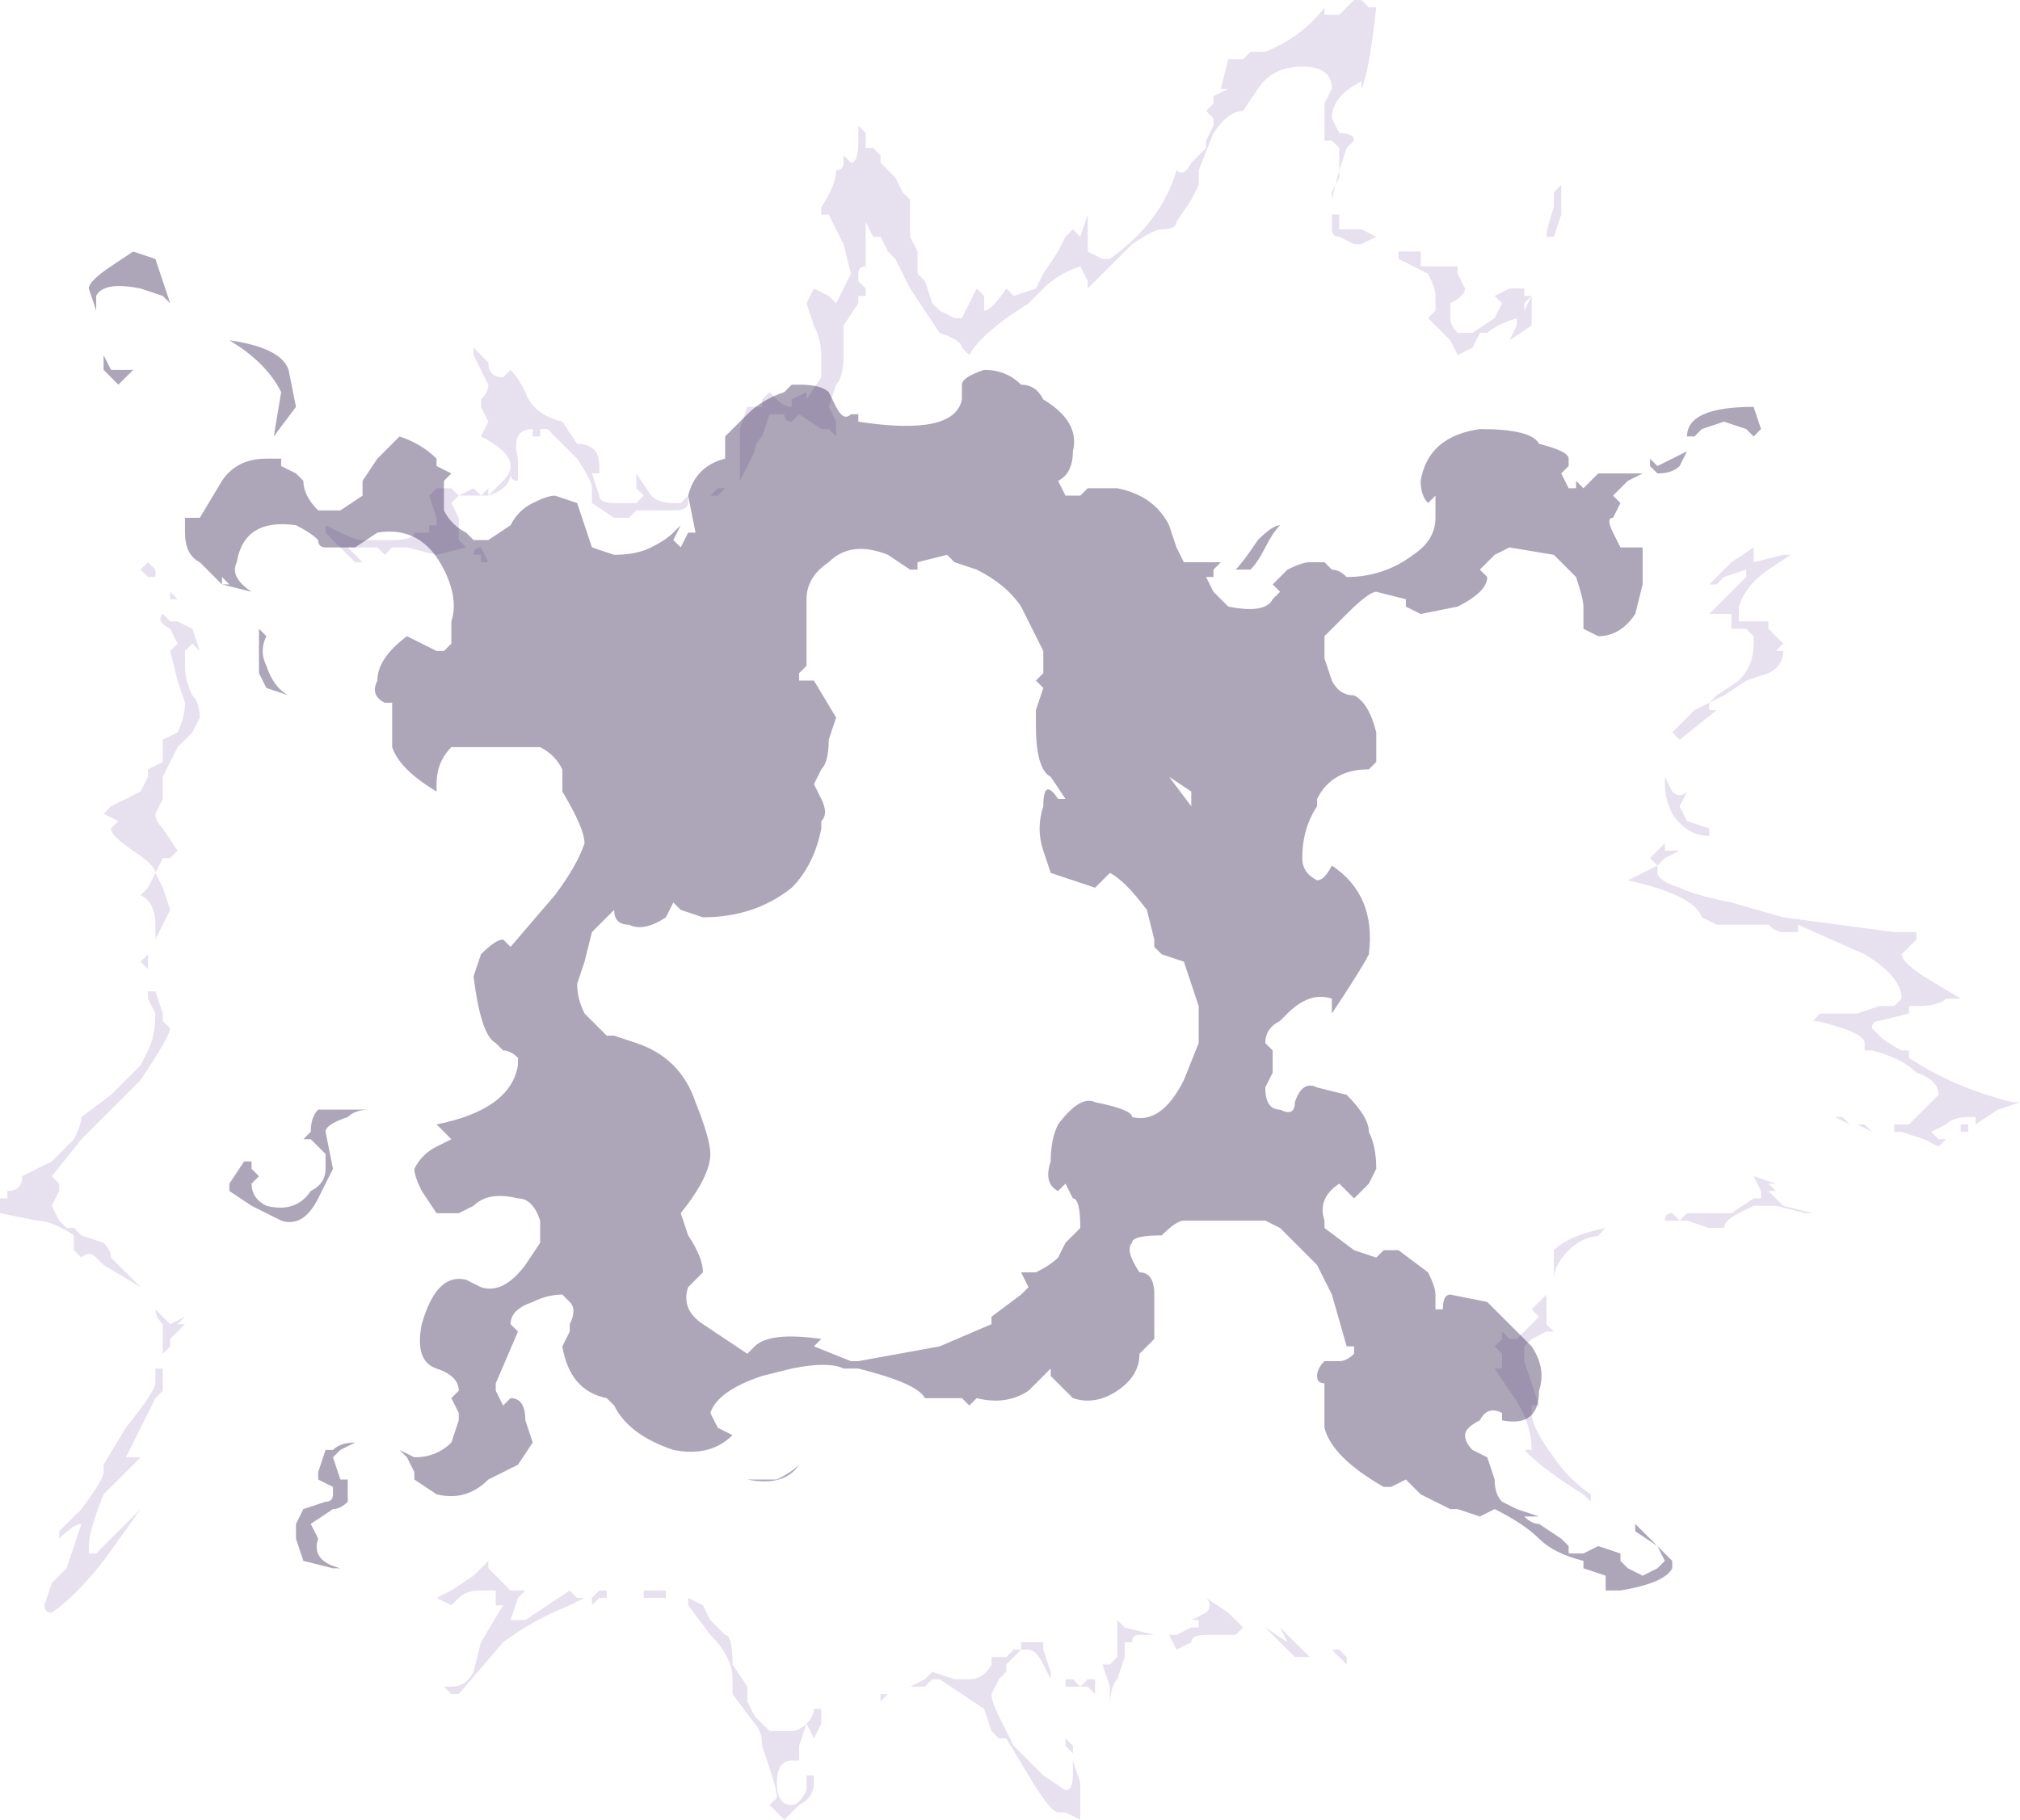 <?xml version="1.0" encoding="UTF-8" standalone="no"?>
<svg xmlns:ffdec="https://www.free-decompiler.com/flash" xmlns:xlink="http://www.w3.org/1999/xlink" ffdec:objectType="shape" height="12.3px" width="13.65px" xmlns="http://www.w3.org/2000/svg">
  <g transform="matrix(1.0, 0.0, 0.0, 1.0, 5.75, 7.35)">
    <path d="M3.25 -7.25 L3.3 -7.25 3.4 -7.35 3.45 -7.35 3.5 -7.3 3.55 -7.3 Q3.5 -6.85 3.45 -6.75 L3.45 -6.8 Q3.25 -6.7 3.25 -6.55 L3.3 -6.45 Q3.4 -6.45 3.4 -6.4 L3.35 -6.35 3.3 -6.2 3.3 -6.15 3.25 -6.05 3.25 -6.0 3.3 -6.2 3.3 -6.35 3.25 -6.4 3.2 -6.4 3.2 -6.65 3.25 -6.75 Q3.25 -6.9 3.05 -6.9 2.85 -6.9 2.75 -6.75 L2.65 -6.6 Q2.55 -6.6 2.45 -6.45 L2.35 -6.2 2.35 -6.1 2.3 -6.0 2.2 -5.85 Q2.2 -5.8 2.1 -5.8 2.05 -5.8 1.9 -5.7 L1.6 -5.4 1.6 -5.45 1.55 -5.55 Q1.4 -5.5 1.3 -5.4 L1.2 -5.3 1.05 -5.2 Q0.85 -5.05 0.8 -4.95 L0.75 -5.0 Q0.75 -5.05 0.6 -5.1 L0.4 -5.4 0.3 -5.6 0.25 -5.65 0.2 -5.75 0.15 -5.75 0.1 -5.85 0.1 -5.55 Q0.05 -5.55 0.05 -5.5 L0.05 -5.45 0.1 -5.4 0.1 -5.35 0.05 -5.35 0.05 -5.3 -0.05 -5.15 -0.05 -4.95 Q-0.05 -4.8 -0.1 -4.75 L-0.15 -4.6 -0.1 -4.5 -0.1 -4.4 -0.15 -4.45 -0.2 -4.45 -0.35 -4.55 -0.4 -4.5 Q-0.45 -4.5 -0.45 -4.55 L-0.55 -4.55 -0.6 -4.4 Q-0.65 -4.35 -0.65 -4.3 L-0.75 -4.1 -0.75 -4.45 -0.7 -4.6 -0.6 -4.6 -0.6 -4.65 -0.55 -4.7 -0.5 -4.65 Q-0.45 -4.6 -0.4 -4.6 L-0.4 -4.65 -0.3 -4.7 -0.3 -4.65 -0.2 -4.8 -0.2 -4.95 Q-0.2 -5.05 -0.25 -5.15 L-0.3 -5.3 -0.25 -5.4 -0.15 -5.35 -0.1 -5.3 0.0 -5.5 -0.05 -5.7 -0.15 -5.9 -0.2 -5.9 -0.2 -5.95 Q-0.1 -6.1 -0.1 -6.2 -0.05 -6.2 -0.05 -6.25 L-0.05 -6.3 0.0 -6.25 Q0.05 -6.25 0.05 -6.4 L0.05 -6.5 0.1 -6.45 Q0.1 -6.4 0.1 -6.35 L0.15 -6.35 0.2 -6.3 0.2 -6.25 0.3 -6.15 0.35 -6.05 0.4 -6.0 0.4 -5.75 0.45 -5.65 0.45 -5.5 0.5 -5.45 0.55 -5.3 0.6 -5.25 0.7 -5.2 0.75 -5.2 0.85 -5.4 0.9 -5.35 0.9 -5.25 Q0.95 -5.25 1.05 -5.4 L1.1 -5.35 1.25 -5.4 1.3 -5.5 1.4 -5.65 1.45 -5.75 1.5 -5.8 1.55 -5.75 1.6 -5.9 1.6 -5.65 1.7 -5.6 1.75 -5.6 Q2.1 -5.85 2.2 -6.2 2.25 -6.15 2.3 -6.25 L2.4 -6.35 2.4 -6.4 2.45 -6.5 2.45 -6.55 2.4 -6.6 2.45 -6.65 2.45 -6.7 2.55 -6.75 2.5 -6.75 2.55 -6.95 2.65 -6.95 2.7 -7.0 2.8 -7.0 Q3.05 -7.1 3.2 -7.3 L3.2 -7.25 3.25 -7.25 M4.8 -6.1 L4.8 -5.9 4.75 -5.75 4.7 -5.75 Q4.7 -5.8 4.75 -5.95 L4.75 -6.05 4.8 -6.1 M4.55 -5.35 L4.6 -5.35 4.55 -5.3 4.55 -5.25 4.6 -5.35 4.6 -5.15 4.45 -5.05 4.5 -5.15 4.5 -5.2 Q4.35 -5.15 4.3 -5.1 L4.25 -5.1 4.2 -5.0 4.1 -4.95 4.05 -5.05 3.9 -5.2 3.95 -5.25 3.95 -5.35 Q3.95 -5.4 3.9 -5.5 L3.7 -5.6 3.7 -5.65 3.85 -5.65 3.85 -5.55 4.1 -5.55 4.1 -5.5 4.15 -5.4 Q4.15 -5.35 4.05 -5.3 L4.05 -5.2 Q4.05 -5.15 4.1 -5.1 L4.2 -5.1 4.35 -5.2 4.4 -5.3 4.35 -5.35 4.45 -5.4 4.55 -5.4 4.55 -5.35 M3.3 -5.85 L3.3 -5.8 3.45 -5.8 3.55 -5.75 3.45 -5.7 3.4 -5.7 3.3 -5.75 Q3.25 -5.75 3.25 -5.8 L3.25 -5.9 3.3 -5.9 3.3 -5.85 M5.55 -2.4 L5.7 -2.55 5.8 -2.6 5.85 -2.65 6.0 -2.75 Q6.1 -2.85 6.1 -3.0 L6.1 -3.05 6.05 -3.1 5.95 -3.1 5.95 -3.2 5.8 -3.2 6.05 -3.45 6.05 -3.5 5.9 -3.45 5.85 -3.4 5.8 -3.4 5.95 -3.55 6.1 -3.65 6.1 -3.55 6.3 -3.6 6.35 -3.6 6.2 -3.5 Q6.05 -3.4 6.0 -3.25 L6.0 -3.15 6.2 -3.15 6.2 -3.1 6.3 -3.0 6.25 -2.95 6.3 -2.95 Q6.3 -2.85 6.2 -2.8 L6.05 -2.75 5.9 -2.65 5.8 -2.6 5.8 -2.55 5.85 -2.55 5.6 -2.35 5.55 -2.4 M5.65 -1.8 L5.8 -1.75 5.8 -1.7 Q5.65 -1.7 5.55 -1.85 5.5 -1.95 5.5 -2.05 L5.5 -2.1 5.55 -2.0 Q5.6 -1.95 5.65 -2.0 L5.6 -1.9 5.65 -1.8 M5.6 -1.6 L5.5 -1.55 5.45 -1.5 5.45 -1.45 Q5.45 -1.4 5.6 -1.35 5.7 -1.3 5.95 -1.25 L6.3 -1.15 7.05 -1.05 7.2 -1.05 7.2 -1.0 7.1 -0.9 Q7.1 -0.85 7.25 -0.75 L7.5 -0.6 7.4 -0.6 Q7.35 -0.55 7.2 -0.55 L7.15 -0.55 7.15 -0.5 6.95 -0.45 Q6.9 -0.45 6.9 -0.4 L6.95 -0.35 Q7.0 -0.3 7.1 -0.25 L7.15 -0.25 7.15 -0.2 Q7.45 0.0 7.85 0.1 L7.9 0.1 7.75 0.15 7.6 0.25 7.6 0.2 7.55 0.2 Q7.45 0.2 7.4 0.25 L7.3 0.3 7.35 0.35 7.4 0.35 7.35 0.4 7.25 0.35 7.1 0.3 7.05 0.3 7.05 0.25 7.15 0.25 7.35 0.05 Q7.35 -0.05 7.2 -0.1 7.1 -0.2 6.9 -0.25 L6.85 -0.25 6.85 -0.3 Q6.85 -0.35 6.7 -0.4 6.55 -0.45 6.5 -0.45 L6.55 -0.5 6.8 -0.5 6.95 -0.55 7.05 -0.55 7.1 -0.6 Q7.1 -0.75 6.85 -0.9 L6.4 -1.1 6.4 -1.05 6.3 -1.05 Q6.25 -1.05 6.2 -1.1 L5.85 -1.1 5.75 -1.15 Q5.7 -1.3 5.25 -1.4 L5.45 -1.5 5.4 -1.55 5.5 -1.65 5.5 -1.6 5.6 -1.6 M7.55 0.3 L7.5 0.3 7.5 0.25 7.55 0.25 7.55 0.3 M6.85 0.25 L6.85 0.25 6.9 0.3 6.8 0.25 6.85 0.25 M6.7 0.2 L6.75 0.25 6.65 0.2 6.7 0.2 M6.1 0.75 L6.15 0.75 6.15 0.7 6.1 0.6 6.25 0.65 6.2 0.65 6.25 0.7 6.2 0.7 6.3 0.8 6.5 0.85 6.45 0.85 6.25 0.8 6.1 0.8 6.0 0.85 Q5.9 0.9 5.9 0.95 L5.8 0.95 5.65 0.9 5.6 0.9 5.65 0.85 5.95 0.85 6.1 0.75 M4.75 1.3 L4.75 1.1 Q4.85 1.0 5.1 0.95 L5.05 1.0 5.1 1.0 Q4.95 1.0 4.85 1.1 4.75 1.2 4.75 1.3 M4.7 1.5 L4.7 1.6 4.75 1.65 4.7 1.65 4.6 1.7 4.55 1.75 4.55 1.85 4.65 2.15 4.6 2.15 4.6 2.2 Q4.6 2.3 4.75 2.5 4.85 2.65 5.0 2.75 L5.0 2.8 4.95 2.75 Q4.7 2.6 4.55 2.45 L4.6 2.45 Q4.6 2.25 4.45 2.05 L4.35 1.9 4.4 1.9 4.4 1.8 4.35 1.75 4.4 1.7 4.4 1.65 4.45 1.7 4.5 1.7 4.65 1.55 4.6 1.5 4.7 1.4 4.7 1.5 M5.5 0.9 Q5.5 0.85 5.55 0.85 L5.6 0.9 5.5 0.9 M2.55 3.7 L2.4 3.7 Q2.3 3.7 2.3 3.75 L2.2 3.8 2.15 3.7 1.95 3.7 Q1.9 3.7 1.9 3.75 L1.85 3.75 1.85 3.85 1.8 4.0 Q1.75 4.05 1.75 4.2 1.75 4.15 1.75 4.05 L1.7 3.9 1.75 3.9 1.8 3.85 1.8 3.6 1.85 3.65 2.05 3.7 2.2 3.7 2.3 3.65 2.35 3.65 2.35 3.6 2.3 3.6 2.4 3.55 Q2.45 3.5 2.4 3.45 L2.55 3.55 2.65 3.65 2.6 3.7 2.55 3.7 M2.8 3.65 L2.95 3.75 2.9 3.65 3.1 3.85 3.0 3.85 2.8 3.65 M1.65 4.0 L1.65 4.1 1.6 4.05 1.45 4.05 1.45 4.0 1.5 4.0 1.55 4.05 1.6 4.0 1.65 4.0 M1.55 4.95 L1.45 4.9 1.4 4.9 Q1.35 4.9 1.2 4.65 L1.05 4.4 1.0 4.4 0.95 4.35 0.9 4.2 0.6 4.0 0.55 4.0 0.5 4.05 0.35 4.05 Q0.35 4.1 0.35 4.05 L0.4 4.05 0.5 4.0 0.55 3.95 0.7 4.0 0.75 4.0 0.8 4.0 Q0.9 4.0 0.95 3.9 L0.95 3.85 1.05 3.85 1.1 3.8 1.15 3.8 1.15 3.75 1.3 3.75 1.3 3.8 1.35 3.95 1.35 4.0 1.3 3.9 Q1.25 3.8 1.2 3.8 L1.15 3.8 1.05 3.9 1.05 3.95 1.0 4.0 0.95 4.1 Q0.95 4.15 1.0 4.25 L1.1 4.45 1.3 4.65 1.45 4.75 Q1.5 4.75 1.5 4.65 L1.5 4.5 1.45 4.45 1.45 4.4 1.5 4.45 1.5 4.55 1.55 4.7 1.55 4.95 M0.2 4.15 L0.2 4.1 0.25 4.1 0.2 4.15 M3.35 3.9 L3.25 3.8 3.3 3.8 3.35 3.85 3.35 3.9 M3.15 3.7 L3.15 3.7 M-2.1 -4.45 L-2.1 -4.4 -2.15 -4.4 -2.15 -4.45 Q-2.3 -4.45 -2.25 -4.25 -2.25 -4.15 -2.25 -4.1 -2.3 -4.1 -2.3 -4.15 -2.3 -4.05 -2.45 -4.0 L-2.5 -4.0 -2.45 -4.05 -2.45 -4.0 -2.35 -4.1 Q-2.3 -4.15 -2.3 -4.2 -2.3 -4.3 -2.5 -4.4 L-2.45 -4.5 -2.5 -4.6 -2.5 -4.65 Q-2.45 -4.7 -2.45 -4.75 L-2.55 -4.95 -2.55 -5.0 -2.45 -4.9 Q-2.45 -4.8 -2.35 -4.8 L-2.3 -4.85 Q-2.25 -4.8 -2.2 -4.7 -2.15 -4.55 -1.95 -4.5 L-1.85 -4.35 Q-1.7 -4.35 -1.7 -4.2 L-1.7 -4.15 -1.75 -4.15 -1.7 -4.0 Q-1.7 -3.95 -1.6 -3.95 L-1.45 -3.95 -1.4 -4.0 -1.45 -4.05 -1.45 -4.15 -1.35 -4.0 Q-1.3 -3.95 -1.2 -3.95 L-1.15 -3.95 -1.1 -4.0 -1.1 -3.95 Q-1.1 -3.9 -1.2 -3.9 L-1.45 -3.9 -1.5 -3.85 -1.6 -3.85 -1.75 -3.95 -1.75 -4.05 Q-1.75 -4.1 -1.85 -4.25 L-2.05 -4.45 -2.1 -4.45 M-2.5 -4.0 L-2.65 -4.0 -2.7 -3.95 -2.65 -3.85 -2.65 -3.7 -2.6 -3.65 -2.8 -3.6 -3.0 -3.65 -3.1 -3.65 -3.15 -3.6 -3.2 -3.65 -3.4 -3.65 -3.3 -3.55 -3.35 -3.55 -3.55 -3.75 -3.55 -3.8 -3.45 -3.75 Q-3.35 -3.7 -3.3 -3.7 L-3.1 -3.7 Q-2.95 -3.7 -2.95 -3.75 L-2.85 -3.75 -2.85 -3.8 -2.8 -3.8 -2.8 -3.85 -2.85 -4.0 -2.8 -4.05 -2.7 -4.05 -2.65 -4.0 -2.55 -4.05 -2.5 -4.0 M-2.45 -3.55 L-2.5 -3.55 -2.5 -3.6 -2.55 -3.6 Q-2.55 -3.65 -2.5 -3.65 L-2.45 -3.55 M-0.95 -4.0 L-0.9 -4.05 -0.85 -4.05 -0.9 -4.0 -0.95 -4.0 M-4.55 -3.3 L-4.6 -3.3 -4.6 -3.35 -4.55 -3.3 M-4.6 -3.15 L-4.55 -3.15 -4.45 -3.1 -4.4 -2.95 -4.45 -3.0 -4.5 -2.95 -4.5 -2.85 Q-4.5 -2.75 -4.45 -2.65 -4.4 -2.6 -4.4 -2.5 L-4.45 -2.4 -4.55 -2.3 -4.65 -2.1 -4.65 -1.95 -4.7 -1.85 Q-4.7 -1.8 -4.65 -1.75 L-4.55 -1.6 -4.6 -1.55 -4.65 -1.55 -4.7 -1.45 -4.65 -1.35 -4.6 -1.2 -4.7 -1.0 -4.7 -1.1 Q-4.7 -1.25 -4.8 -1.3 L-4.75 -1.35 -4.7 -1.45 Q-4.7 -1.5 -4.85 -1.6 -5.0 -1.7 -5.0 -1.75 L-4.95 -1.8 -5.05 -1.85 -5.0 -1.9 -4.8 -2.0 -4.75 -2.1 -4.75 -2.15 -4.65 -2.2 -4.65 -2.35 -4.55 -2.4 Q-4.5 -2.5 -4.5 -2.6 L-4.55 -2.75 -4.6 -2.95 -4.55 -3.0 -4.6 -3.1 Q-4.7 -3.15 -4.65 -3.2 L-4.6 -3.15 M-4.75 -3.45 L-4.8 -3.5 -4.75 -3.55 -4.7 -3.5 -4.7 -3.45 -4.75 -3.45 M-4.75 -0.95 L-4.75 -0.8 -4.8 -0.85 -4.75 -0.9 -4.75 -0.95 M-4.65 -0.45 L-4.6 -0.4 Q-4.6 -0.35 -4.8 -0.05 L-5.2 0.35 -5.4 0.6 -5.35 0.65 -5.35 0.7 -5.4 0.8 -5.35 0.9 -5.3 0.95 -5.25 0.95 -5.2 1.0 -5.05 1.05 Q-5.0 1.1 -5.0 1.15 L-4.8 1.35 -5.05 1.2 -5.1 1.15 Q-5.15 1.1 -5.2 1.15 L-5.25 1.1 -5.25 1.0 Q-5.4 0.9 -5.5 0.9 L-5.75 0.85 -5.75 0.75 -5.7 0.75 -5.7 0.7 Q-5.6 0.7 -5.6 0.6 L-5.4 0.5 -5.25 0.35 Q-5.2 0.25 -5.2 0.2 L-5.0 0.05 -4.8 -0.15 -4.75 -0.25 Q-4.7 -0.35 -4.7 -0.5 L-4.75 -0.6 -4.75 -0.65 -4.7 -0.65 -4.65 -0.5 -4.65 -0.45 M-2.55 3.3 L-2.45 3.2 -2.45 3.25 -2.3 3.4 -2.2 3.4 -2.25 3.45 -2.3 3.6 -2.2 3.6 -1.9 3.4 -1.85 3.45 -1.75 3.45 -1.7 3.4 -1.65 3.4 -1.65 3.45 -1.7 3.45 -1.75 3.5 -1.75 3.45 -1.8 3.45 -1.9 3.5 Q-2.15 3.6 -2.35 3.75 L-2.65 4.1 -2.7 4.1 -2.75 4.05 -2.7 4.05 Q-2.6 4.05 -2.55 3.95 L-2.5 3.75 -2.35 3.5 -2.4 3.5 -2.4 3.4 -2.5 3.4 Q-2.6 3.4 -2.65 3.45 L-2.7 3.5 -2.8 3.45 -2.7 3.4 -2.55 3.3 M-1.3 3.45 L-1.4 3.45 -1.4 3.4 -1.25 3.4 -1.25 3.45 -1.3 3.45 M-1.1 3.45 L-1.0 3.5 -0.95 3.6 -0.85 3.7 Q-0.8 3.7 -0.8 3.9 L-0.7 4.05 -0.7 4.15 -0.65 4.25 -0.55 4.35 -0.4 4.35 Q-0.35 4.35 -0.3 4.3 -0.25 4.25 -0.25 4.2 L-0.2 4.2 -0.2 4.3 -0.25 4.4 -0.3 4.3 -0.35 4.45 -0.35 4.55 -0.4 4.55 Q-0.5 4.55 -0.5 4.7 -0.5 4.85 -0.4 4.85 -0.35 4.85 -0.3 4.75 L-0.3 4.65 -0.25 4.65 -0.25 4.7 Q-0.25 4.8 -0.35 4.85 L-0.45 4.95 -0.55 4.85 -0.5 4.8 Q-0.5 4.75 -0.55 4.6 L-0.6 4.45 Q-0.6 4.35 -0.65 4.3 L-0.8 4.1 -0.8 4.0 Q-0.8 3.85 -0.95 3.7 L-1.1 3.5 -1.1 3.45 M-4.7 1.5 L-4.6 1.6 -4.5 1.55 -4.55 1.6 -4.5 1.6 -4.6 1.7 -4.6 1.75 -4.65 1.8 -4.65 1.6 Q-4.7 1.55 -4.7 1.5 M-4.65 1.9 L-4.65 2.05 -4.7 2.1 -4.9 2.5 -4.8 2.5 -5.05 2.75 Q-5.15 3.0 -5.15 3.1 L-5.15 3.15 -5.1 3.15 -4.8 2.85 -5.05 3.2 Q-5.25 3.45 -5.4 3.55 -5.45 3.55 -5.45 3.5 L-5.4 3.35 -5.3 3.25 -5.2 2.95 Q-5.25 2.95 -5.35 3.05 L-5.35 3.0 -5.2 2.85 Q-5.05 2.65 -5.05 2.6 L-5.05 2.55 -4.9 2.3 Q-4.7 2.05 -4.7 2.0 L-4.7 1.9 -4.65 1.9" fill="#d0c1e0" fill-opacity="0.502" fill-rule="evenodd" stroke="none"/>
    <path d="M3.95 -3.85 L3.95 -4.0 3.9 -3.95 Q3.85 -4.0 3.85 -4.1 3.9 -4.4 4.25 -4.45 4.6 -4.45 4.65 -4.35 4.85 -4.3 4.85 -4.25 L4.85 -4.2 4.8 -4.15 4.85 -4.05 4.9 -4.05 4.9 -4.1 4.95 -4.05 5.05 -4.15 5.35 -4.15 5.25 -4.1 5.15 -4.0 5.2 -3.95 5.15 -3.85 Q5.1 -3.85 5.15 -3.75 L5.2 -3.65 5.35 -3.65 5.35 -3.4 5.3 -3.2 Q5.2 -3.05 5.05 -3.05 L4.95 -3.1 4.95 -3.25 Q4.95 -3.3 4.9 -3.45 L4.75 -3.6 4.45 -3.65 4.35 -3.6 4.25 -3.5 4.3 -3.45 Q4.3 -3.35 4.1 -3.25 L3.85 -3.2 3.75 -3.25 3.75 -3.3 3.55 -3.35 Q3.5 -3.35 3.35 -3.2 L3.2 -3.05 3.2 -2.9 3.25 -2.75 Q3.3 -2.65 3.4 -2.65 3.5 -2.6 3.55 -2.4 L3.55 -2.2 3.5 -2.15 Q3.25 -2.15 3.15 -1.95 L3.15 -1.9 Q3.05 -1.75 3.05 -1.55 3.05 -1.45 3.15 -1.4 3.2 -1.4 3.25 -1.5 3.55 -1.3 3.5 -0.9 3.45 -0.8 3.25 -0.5 L3.25 -0.6 Q3.1 -0.65 2.95 -0.5 L2.9 -0.45 Q2.8 -0.4 2.8 -0.3 L2.85 -0.25 2.85 -0.1 2.8 0.0 Q2.8 0.15 2.9 0.15 3.0 0.2 3.0 0.1 3.05 -0.05 3.15 0.0 L3.35 0.05 Q3.5 0.2 3.5 0.3 3.55 0.4 3.55 0.55 L3.5 0.65 3.4 0.75 3.3 0.65 Q3.15 0.75 3.2 0.9 L3.2 0.95 3.4 1.1 3.55 1.15 3.6 1.1 3.7 1.1 3.9 1.25 Q3.95 1.35 3.95 1.4 L3.95 1.5 4.0 1.5 Q4.0 1.4 4.05 1.4 L4.3 1.45 4.6 1.75 Q4.7 1.9 4.65 2.05 4.65 2.3 4.4 2.25 L4.4 2.2 Q4.3 2.15 4.25 2.25 4.15 2.3 4.15 2.35 4.15 2.4 4.2 2.45 L4.3 2.5 4.35 2.65 Q4.35 2.75 4.4 2.8 L4.5 2.85 4.65 2.9 4.55 2.9 Q4.6 2.95 4.65 2.95 L4.8 3.05 4.85 3.1 4.85 3.15 4.95 3.15 5.05 3.1 5.2 3.15 5.2 3.2 5.25 3.25 5.35 3.3 5.45 3.25 5.5 3.2 5.45 3.1 5.3 3.0 5.3 2.95 5.55 3.2 5.55 3.25 Q5.5 3.35 5.2 3.4 L5.1 3.4 5.1 3.3 4.95 3.25 4.95 3.2 Q4.75 3.15 4.65 3.05 4.55 2.95 4.35 2.85 L4.25 2.9 4.1 2.85 4.05 2.85 3.85 2.75 3.75 2.65 3.65 2.7 3.6 2.7 Q3.25 2.5 3.2 2.3 L3.2 2.0 Q3.15 2.0 3.15 1.95 3.15 1.9 3.2 1.85 L3.3 1.85 Q3.35 1.85 3.4 1.8 L3.4 1.75 3.35 1.75 3.25 1.4 3.15 1.2 2.9 0.95 2.8 0.9 2.25 0.9 Q2.2 0.9 2.1 1.0 1.9 1.0 1.9 1.05 1.85 1.1 1.95 1.25 2.05 1.25 2.05 1.4 L2.05 1.7 1.95 1.8 Q1.95 1.95 1.8 2.05 1.65 2.15 1.5 2.1 L1.35 1.95 1.35 1.9 1.2 2.05 Q1.05 2.15 0.85 2.1 L0.8 2.15 0.75 2.1 0.5 2.1 Q0.45 2.0 0.05 1.9 L-0.05 1.9 Q-0.15 1.85 -0.4 1.9 L-0.6 1.95 Q-0.9 2.05 -0.95 2.2 L-0.9 2.3 -0.8 2.35 Q-0.95 2.5 -1.2 2.45 -1.5 2.35 -1.6 2.15 L-1.65 2.1 Q-1.9 2.05 -1.95 1.75 L-1.9 1.65 -1.9 1.6 Q-1.85 1.5 -1.9 1.45 L-1.95 1.4 Q-2.05 1.4 -2.15 1.45 -2.3 1.5 -2.3 1.6 L-2.25 1.65 -2.4 2.0 -2.4 2.05 -2.35 2.15 -2.3 2.1 Q-2.2 2.1 -2.2 2.25 L-2.15 2.4 -2.25 2.55 -2.45 2.65 Q-2.6 2.8 -2.8 2.75 L-2.95 2.65 -2.95 2.6 -3.0 2.5 -3.05 2.45 -2.95 2.5 Q-2.8 2.5 -2.7 2.4 L-2.65 2.25 -2.65 2.2 -2.7 2.1 -2.65 2.05 Q-2.65 1.95 -2.8 1.9 -2.95 1.85 -2.9 1.6 -2.8 1.25 -2.6 1.3 L-2.5 1.35 Q-2.35 1.4 -2.2 1.2 L-2.1 1.05 Q-2.1 1.0 -2.1 0.9 -2.15 0.75 -2.25 0.75 -2.45 0.7 -2.55 0.8 L-2.65 0.85 -2.8 0.85 -2.9 0.7 Q-2.95 0.6 -2.95 0.55 -2.9 0.45 -2.8 0.4 L-2.7 0.35 -2.8 0.25 Q-2.3 0.15 -2.25 -0.15 L-2.25 -0.2 Q-2.3 -0.25 -2.35 -0.25 L-2.4 -0.3 Q-2.5 -0.35 -2.55 -0.75 L-2.5 -0.9 Q-2.4 -1.0 -2.35 -1.0 L-2.3 -0.95 -2.0 -1.3 Q-1.85 -1.5 -1.8 -1.65 -1.8 -1.75 -1.95 -2.0 L-1.95 -2.15 Q-2.0 -2.25 -2.1 -2.3 L-2.7 -2.3 Q-2.8 -2.2 -2.8 -2.05 L-2.8 -2.0 Q-3.05 -2.15 -3.1 -2.3 L-3.1 -2.6 -3.15 -2.6 Q-3.25 -2.65 -3.2 -2.75 -3.2 -2.9 -3.0 -3.05 L-2.8 -2.95 -2.75 -2.95 -2.7 -3.0 -2.7 -3.15 Q-2.65 -3.3 -2.75 -3.5 -2.9 -3.8 -3.2 -3.75 L-3.35 -3.65 -3.55 -3.65 Q-3.6 -3.65 -3.6 -3.7 -3.65 -3.75 -3.75 -3.8 -4.1 -3.85 -4.15 -3.55 -4.2 -3.45 -4.05 -3.35 L-4.25 -3.4 -4.2 -3.4 -4.25 -3.45 -4.25 -3.4 -4.4 -3.55 Q-4.5 -3.6 -4.5 -3.75 L-4.5 -3.85 -4.4 -3.85 -4.25 -4.1 Q-4.15 -4.25 -3.95 -4.25 L-3.85 -4.25 -3.85 -4.2 -3.75 -4.15 -3.7 -4.1 Q-3.7 -4.0 -3.6 -3.9 L-3.45 -3.9 -3.3 -4.0 -3.3 -4.1 -3.2 -4.25 -3.05 -4.4 Q-2.9 -4.35 -2.8 -4.25 L-2.8 -4.2 -2.7 -4.15 -2.75 -4.1 -2.75 -3.9 Q-2.7 -3.8 -2.6 -3.75 L-2.55 -3.7 -2.45 -3.7 -2.3 -3.8 Q-2.25 -3.9 -2.15 -3.95 -2.05 -4.0 -2.0 -4.0 L-1.85 -3.95 -1.75 -3.65 -1.6 -3.6 Q-1.45 -3.6 -1.35 -3.65 -1.25 -3.7 -1.2 -3.75 L-1.15 -3.8 -1.2 -3.7 -1.15 -3.65 -1.1 -3.75 -1.05 -3.75 -1.1 -4.0 Q-1.05 -4.2 -0.85 -4.25 L-0.85 -4.4 -0.7 -4.55 Q-0.6 -4.65 -0.45 -4.7 L-0.4 -4.75 -0.35 -4.75 Q-0.2 -4.75 -0.15 -4.7 L-0.1 -4.6 Q-0.05 -4.5 0.0 -4.55 L0.05 -4.55 0.05 -4.5 Q0.7 -4.4 0.75 -4.65 L0.75 -4.75 Q0.75 -4.8 0.9 -4.85 1.05 -4.85 1.15 -4.75 1.25 -4.75 1.3 -4.65 1.55 -4.5 1.5 -4.3 1.5 -4.15 1.4 -4.1 L1.45 -4.0 1.55 -4.0 1.6 -4.05 1.8 -4.05 Q2.05 -4.0 2.15 -3.8 L2.2 -3.65 2.25 -3.55 2.5 -3.55 2.45 -3.5 2.45 -3.45 2.4 -3.45 2.45 -3.35 2.55 -3.25 Q2.8 -3.2 2.85 -3.3 L2.9 -3.35 2.85 -3.4 2.95 -3.5 Q3.05 -3.55 3.1 -3.55 L3.2 -3.55 3.25 -3.5 Q3.3 -3.5 3.35 -3.45 3.6 -3.45 3.8 -3.6 3.95 -3.7 3.95 -3.85 M2.9 -3.8 Q2.85 -3.75 2.8 -3.65 2.75 -3.55 2.7 -3.5 L2.6 -3.5 Q2.65 -3.55 2.75 -3.7 2.85 -3.8 2.9 -3.8 M4.8 -3.55 L4.8 -3.55 M5.65 -4.4 Q5.65 -4.6 6.1 -4.6 L6.15 -4.45 6.1 -4.4 6.05 -4.45 5.9 -4.5 5.75 -4.45 5.7 -4.4 5.65 -4.4 M5.6 -4.2 Q5.55 -4.15 5.45 -4.15 L5.4 -4.2 5.4 -4.25 5.45 -4.2 5.65 -4.3 5.6 -4.2 M0.45 -3.55 L0.45 -3.5 0.4 -3.5 0.25 -3.6 Q0.0 -3.7 -0.15 -3.55 -0.3 -3.45 -0.3 -3.3 L-0.3 -3.25 -0.3 -2.85 -0.35 -2.8 -0.35 -2.75 -0.25 -2.75 -0.1 -2.5 -0.15 -2.35 Q-0.15 -2.2 -0.2 -2.15 L-0.25 -2.05 -0.2 -1.95 Q-0.15 -1.85 -0.2 -1.8 L-0.2 -1.75 Q-0.25 -1.5 -0.4 -1.35 -0.65 -1.15 -1.0 -1.15 L-1.15 -1.2 -1.2 -1.25 -1.25 -1.15 Q-1.4 -1.05 -1.5 -1.1 -1.6 -1.1 -1.6 -1.2 L-1.75 -1.05 -1.8 -0.85 -1.85 -0.7 Q-1.85 -0.6 -1.8 -0.5 L-1.65 -0.35 -1.6 -0.35 -1.45 -0.3 Q-1.15 -0.2 -1.05 0.1 -0.95 0.35 -0.95 0.45 -0.95 0.6 -1.15 0.85 L-1.1 1.0 Q-1.0 1.15 -1.0 1.25 L-1.1 1.35 Q-1.15 1.5 -1.0 1.6 L-0.7 1.8 -0.65 1.75 Q-0.55 1.65 -0.2 1.7 L-0.25 1.75 0.0 1.85 0.05 1.85 0.6 1.75 0.95 1.6 0.95 1.55 1.15 1.4 1.2 1.35 1.15 1.25 1.25 1.25 Q1.35 1.2 1.4 1.15 L1.45 1.05 1.55 0.95 Q1.55 0.75 1.5 0.75 L1.45 0.65 1.4 0.7 Q1.3 0.65 1.35 0.5 1.35 0.35 1.4 0.25 1.55 0.05 1.65 0.1 1.9 0.15 1.9 0.2 2.1 0.25 2.25 -0.05 L2.35 -0.3 2.35 -0.55 2.25 -0.85 2.1 -0.9 2.05 -0.95 2.05 -1.0 2.0 -1.2 Q1.85 -1.4 1.75 -1.45 L1.65 -1.35 1.35 -1.45 1.3 -1.6 Q1.25 -1.75 1.3 -1.9 1.3 -2.1 1.4 -1.95 L1.45 -1.95 1.35 -2.1 Q1.25 -2.15 1.25 -2.45 L1.25 -2.55 1.3 -2.7 1.25 -2.75 1.3 -2.8 1.3 -2.95 1.15 -3.25 Q1.05 -3.4 0.85 -3.5 L0.7 -3.55 0.65 -3.6 0.45 -3.55 M1.85 -2.6 L1.85 -2.6 M2.3 -1.9 L2.3 -2.0 2.15 -2.1 2.3 -1.9 M-4.85 -5.65 L-4.7 -5.6 -4.6 -5.3 -4.65 -5.35 -4.8 -5.4 Q-5.05 -5.45 -5.1 -5.35 L-5.1 -5.25 -5.15 -5.4 Q-5.15 -5.45 -5.0 -5.55 L-4.85 -5.65 M-4.95 -4.75 L-5.05 -4.85 -5.05 -4.95 -5.0 -4.85 -4.85 -4.85 -4.95 -4.75 M-5.1 -5.1 L-5.1 -5.1 M-4.2 -5.05 Q-3.85 -5.0 -3.8 -4.85 L-3.75 -4.6 -3.9 -4.4 -3.85 -4.7 Q-3.95 -4.9 -4.2 -5.05 M-4.0 -2.8 L-4.0 -3.1 -3.95 -3.05 Q-4.0 -2.95 -3.95 -2.85 -3.9 -2.7 -3.8 -2.65 L-3.95 -2.7 -4.0 -2.8 M-0.7 2.65 L-0.5 2.65 Q-0.4 2.6 -0.35 2.55 -0.45 2.7 -0.7 2.65 M-3.15 0.15 L-3.25 0.15 Q-3.35 0.15 -3.4 0.2 -3.55 0.25 -3.55 0.3 L-3.5 0.55 Q-3.55 0.65 -3.6 0.75 -3.7 0.95 -3.85 0.9 L-4.05 0.8 -4.2 0.7 -4.2 0.65 -4.1 0.5 -4.05 0.5 -4.05 0.55 -4.0 0.6 -4.05 0.65 Q-4.05 0.75 -3.95 0.8 -3.75 0.85 -3.65 0.7 -3.55 0.65 -3.55 0.55 L-3.55 0.45 Q-3.6 0.4 -3.65 0.35 L-3.7 0.35 -3.65 0.3 Q-3.65 0.2 -3.6 0.15 L-3.15 0.15 M-3.55 2.45 L-3.5 2.45 Q-3.45 2.4 -3.35 2.4 L-3.45 2.45 -3.5 2.5 -3.45 2.65 -3.4 2.65 -3.4 2.8 Q-3.45 2.85 -3.5 2.85 L-3.65 2.95 -3.6 3.05 Q-3.65 3.2 -3.45 3.25 L-3.5 3.25 -3.7 3.2 -3.75 3.05 -3.75 2.95 -3.7 2.85 -3.55 2.8 Q-3.5 2.8 -3.5 2.75 L-3.5 2.7 -3.6 2.65 -3.6 2.6 -3.55 2.45 M-3.3 3.2 L-3.3 3.2" fill="#31214f" fill-opacity="0.4" fill-rule="evenodd" stroke="none"/>
  </g>
</svg>
